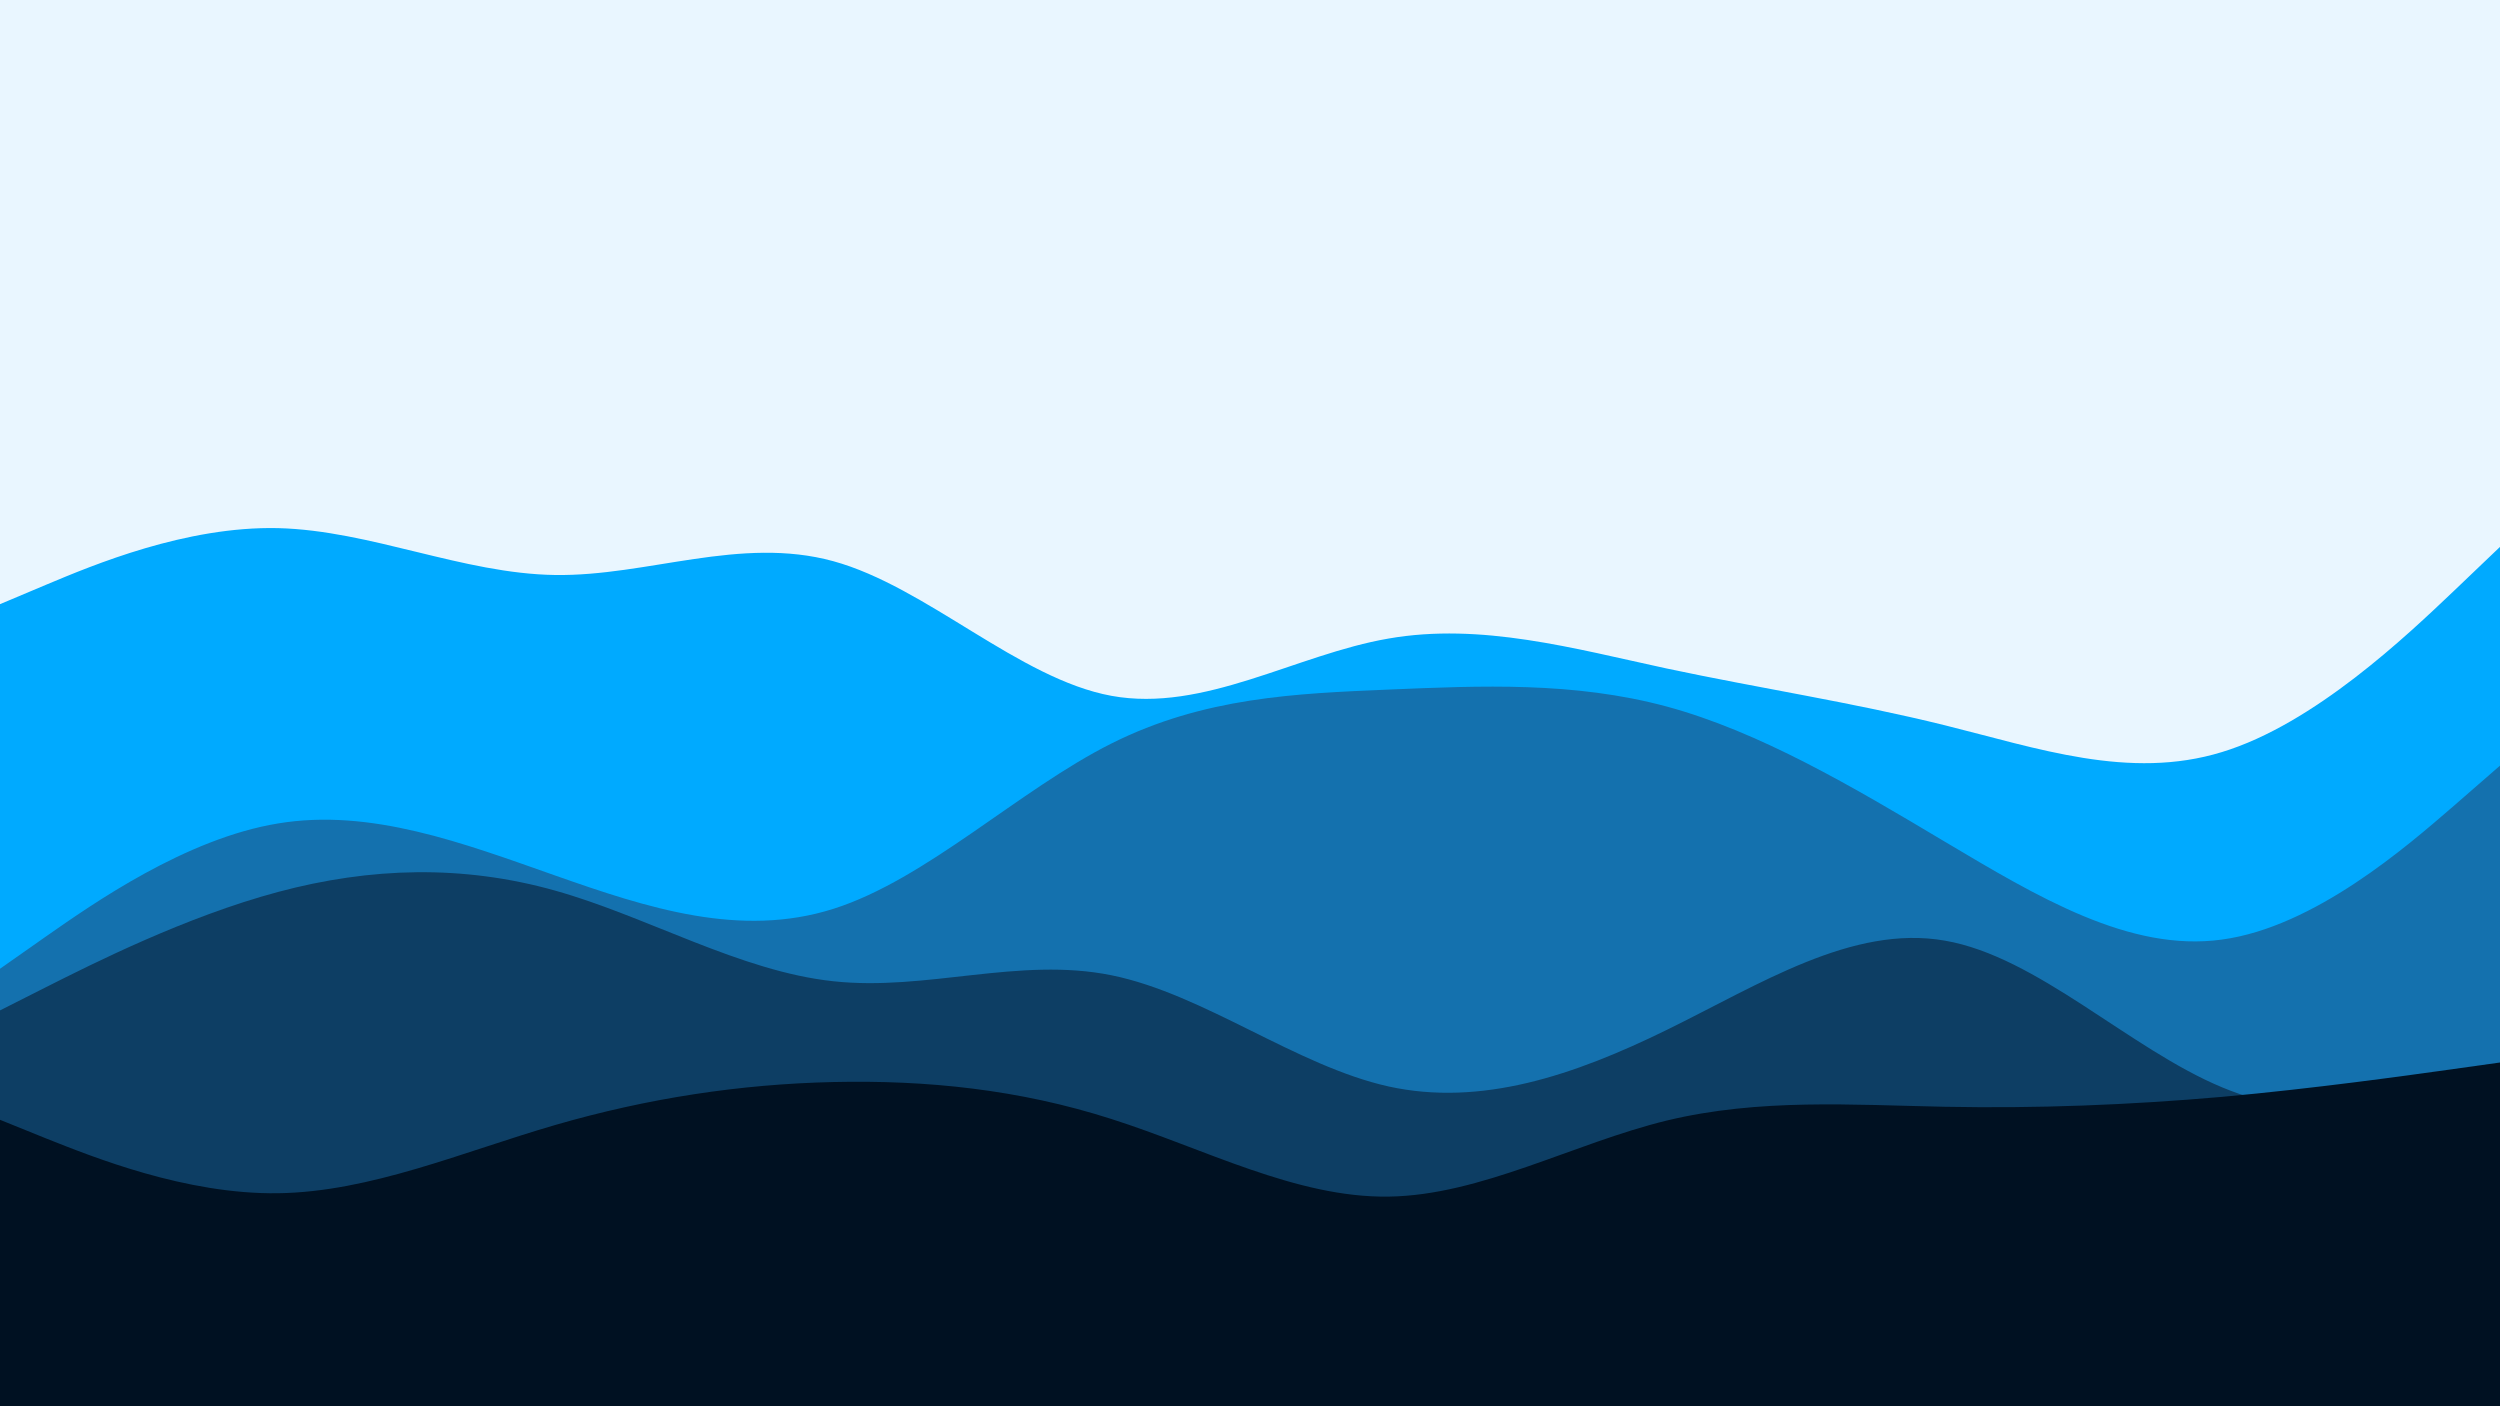 <svg id="visual" viewBox="0 0 960 540" width="960" height="540" xmlns="http://www.w3.org/2000/svg" xmlns:xlink="http://www.w3.org/1999/xlink" version="1.1"><rect x="0" y="0" width="960" height="540" fill="#e9f6ff"></rect><path d="M0 232L17.8 224.5C35.7 217 71.3 202 106.8 202.8C142.3 203.7 177.7 220.3 213.2 220.8C248.7 221.3 284.3 205.7 320 215.5C355.7 225.3 391.3 260.7 426.8 267.2C462.3 273.7 497.7 251.3 533.2 245.2C568.7 239 604.3 249 640 256.7C675.7 264.3 711.3 269.7 746.8 278.5C782.3 287.3 817.7 299.7 853.2 288.8C888.7 278 924.3 244 942.2 227L960 210L960 541L942.2 541C924.3 541 888.7 541 853.2 541C817.7 541 782.3 541 746.8 541C711.3 541 675.7 541 640 541C604.3 541 568.7 541 533.2 541C497.7 541 462.3 541 426.8 541C391.3 541 355.7 541 320 541C284.3 541 248.7 541 213.2 541C177.7 541 142.3 541 106.8 541C71.3 541 35.7 541 17.8 541L0 541Z" fill="#00aaff"></path><path d="M0 372L17.8 359.5C35.7 347 71.3 322 106.8 316.2C142.3 310.3 177.7 323.7 213.2 336.2C248.7 348.7 284.3 360.3 320 349C355.7 337.7 391.3 303.3 426.8 285.5C462.3 267.7 497.7 266.3 533.2 264.8C568.7 263.3 604.3 261.7 640 271.3C675.7 281 711.3 302 746.8 323.2C782.3 344.3 817.7 365.7 853.2 360.8C888.7 356 924.3 325 942.2 309.5L960 294L960 541L942.2 541C924.3 541 888.7 541 853.2 541C817.7 541 782.3 541 746.8 541C711.3 541 675.7 541 640 541C604.3 541 568.7 541 533.2 541C497.7 541 462.3 541 426.8 541C391.3 541 355.7 541 320 541C284.3 541 248.7 541 213.2 541C177.7 541 142.3 541 106.8 541C71.3 541 35.7 541 17.8 541L0 541Z" fill="#1471ae"></path><path d="M0 388L17.8 379C35.7 370 71.3 352 106.8 342.5C142.3 333 177.7 332 213.2 342C248.7 352 284.3 373 320 376.8C355.7 380.7 391.3 367.3 426.8 374.5C462.3 381.7 497.7 409.3 533.2 417.2C568.7 425 604.3 413 640 395.5C675.7 378 711.3 355 746.8 361.2C782.3 367.3 817.7 402.7 853.2 417.5C888.7 432.3 924.3 426.7 942.2 423.8L960 421L960 541L942.2 541C924.3 541 888.7 541 853.2 541C817.7 541 782.3 541 746.8 541C711.3 541 675.7 541 640 541C604.3 541 568.7 541 533.2 541C497.7 541 462.3 541 426.8 541C391.3 541 355.7 541 320 541C284.3 541 248.7 541 213.2 541C177.7 541 142.3 541 106.8 541C71.3 541 35.7 541 17.8 541L0 541Z" fill="#0d3e64"></path><path d="M0 430L17.8 437.2C35.7 444.3 71.3 458.7 106.8 458.2C142.3 457.7 177.7 442.3 213.2 432C248.7 421.7 284.3 416.3 320 415.5C355.7 414.7 391.3 418.3 426.8 429.7C462.3 441 497.7 460 533.2 459.5C568.7 459 604.3 439 640 430.3C675.7 421.7 711.3 424.3 746.8 425C782.3 425.7 817.7 424.3 853.2 421.2C888.7 418 924.3 413 942.2 410.5L960 408L960 541L942.2 541C924.3 541 888.7 541 853.2 541C817.7 541 782.3 541 746.8 541C711.3 541 675.7 541 640 541C604.3 541 568.7 541 533.2 541C497.7 541 462.3 541 426.8 541C391.3 541 355.7 541 320 541C284.3 541 248.7 541 213.2 541C177.7 541 142.3 541 106.8 541C71.3 541 35.7 541 17.8 541L0 541Z" fill="#001122"></path></svg>
